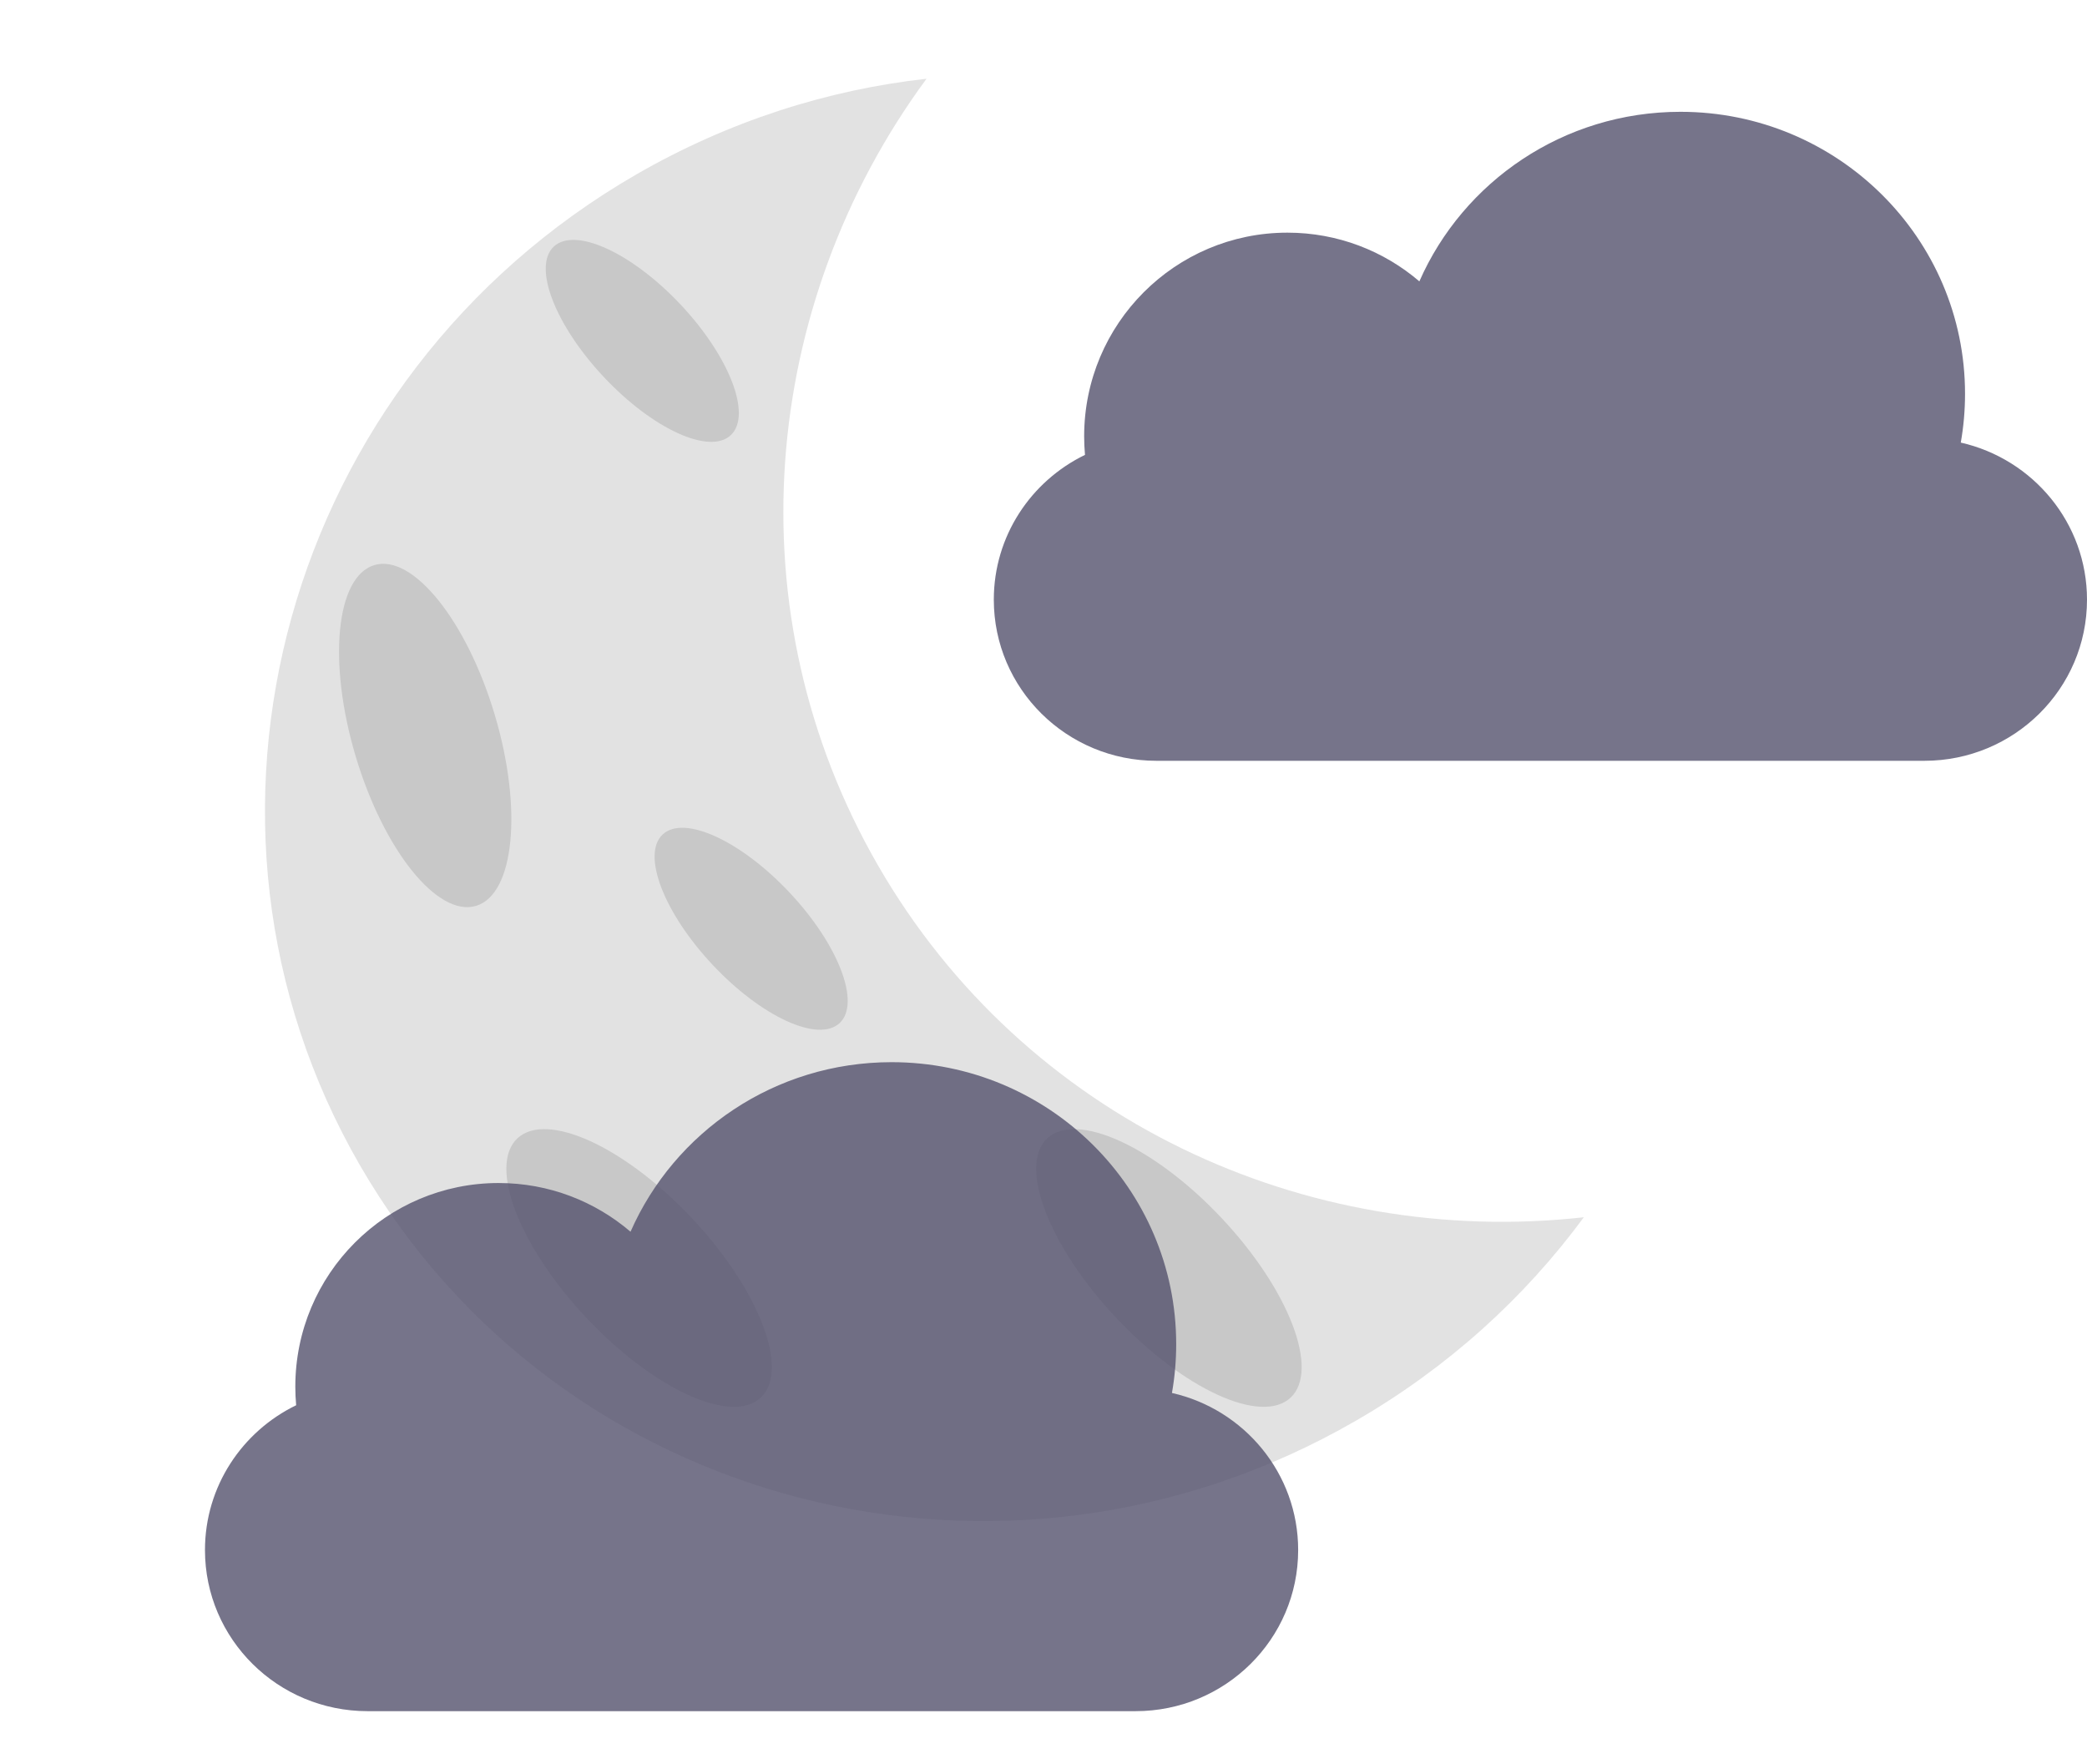 <svg width="336" height="284" viewBox="0 0 336 284" fill="none" xmlns="http://www.w3.org/2000/svg">
<g filter="url(#filter0_i_1_89)">
<path d="M149.168 8.676C122.432 44.976 117.796 94.516 141.381 135.366C164.966 176.215 210.186 196.97 254.991 191.967C245.464 204.901 233.132 216.155 218.27 224.735C161.7 257.396 89.909 238.957 57.92 183.551C25.932 128.146 45.859 56.754 102.429 24.093C117.291 15.512 133.203 10.459 149.168 8.676Z" fill="#E2E2E2"/>
</g>
<ellipse cx="68.455" cy="118.406" rx="28.627" ry="11.684" transform="rotate(73.388 68.455 118.406)" fill="#C8C8C8"/>
<ellipse cx="102.895" cy="204.133" rx="28.627" ry="11.684" transform="rotate(46.797 102.895 204.133)" fill="#C8C8C8"/>
<ellipse cx="188.191" cy="204.133" rx="28.627" ry="11.684" transform="rotate(46.797 188.191 204.133)" fill="#C8C8C8"/>
<ellipse cx="120.933" cy="149.522" rx="20.819" ry="8.498" transform="rotate(46.797 120.933 149.522)" fill="#C8C8C8"/>
<ellipse cx="103.406" cy="54.878" rx="20.819" ry="8.498" transform="rotate(46.797 103.406 54.878)" fill="#C8C8C8"/>
<g filter="url(#filter1_b_1_89)">
<path d="M188.68 224.253C189.129 221.701 189.364 219.075 189.364 216.395C189.364 191.324 168.85 171 143.545 171C124.734 171 108.57 182.232 101.513 198.297C95.797 193.407 88.379 190.455 80.273 190.455C62.198 190.455 47.545 205.133 47.545 223.24C47.545 224.249 47.591 225.246 47.68 226.231C38.986 230.45 33 239.303 33 249.541C33 263.867 44.722 275.481 59.182 275.481H182.818C197.278 275.481 209 263.867 209 249.541C209 237.211 200.317 226.89 188.68 224.253Z" fill="#54516D" fill-opacity="0.8"/>
</g>
<g filter="url(#filter2_b_1_89)">
<path d="M315.68 71.253C316.129 68.701 316.364 66.075 316.364 63.395C316.364 38.324 295.85 18 270.545 18C251.734 18 235.57 29.232 228.513 45.297C222.797 40.407 215.379 37.455 207.273 37.455C189.198 37.455 174.545 52.133 174.545 70.24C174.545 71.249 174.591 72.246 174.68 73.231C165.986 77.45 160 86.303 160 96.541C160 110.867 171.722 122.481 186.182 122.481H309.818C324.278 122.481 336 110.867 336 96.541C336 84.211 327.317 73.89 315.68 71.253Z" fill="#54516D" fill-opacity="0.8"/>
</g>
<defs>
<filter id="filter0_i_1_89" x="42.658" y="8.676" width="212.333" height="236.211" filterUnits="userSpaceOnUse" color-interpolation-filters="sRGB">
<feFlood flood-opacity="0" result="BackgroundImageFix"/>
<feBlend mode="normal" in="SourceGraphic" in2="BackgroundImageFix" result="shape"/>
<feColorMatrix in="SourceAlpha" type="matrix" values="0 0 0 0 0 0 0 0 0 0 0 0 0 0 0 0 0 0 127 0" result="hardAlpha"/>
<feOffset dy="4"/>
<feGaussianBlur stdDeviation="4"/>
<feComposite in2="hardAlpha" operator="arithmetic" k2="-1" k3="1"/>
<feColorMatrix type="matrix" values="0 0 0 0 1 0 0 0 0 1 0 0 0 0 1 0 0 0 0.55 0"/>
<feBlend mode="normal" in2="shape" result="effect1_innerShadow_1_89"/>
</filter>
<filter id="filter1_b_1_89" x="6" y="144" width="230" height="158.481" filterUnits="userSpaceOnUse" color-interpolation-filters="sRGB">
<feFlood flood-opacity="0" result="BackgroundImageFix"/>
<feGaussianBlur in="BackgroundImageFix" stdDeviation="13.5"/>
<feComposite in2="SourceAlpha" operator="in" result="effect1_backgroundBlur_1_89"/>
<feBlend mode="normal" in="SourceGraphic" in2="effect1_backgroundBlur_1_89" result="shape"/>
</filter>
<filter id="filter2_b_1_89" x="133" y="-9" width="230" height="158.481" filterUnits="userSpaceOnUse" color-interpolation-filters="sRGB">
<feFlood flood-opacity="0" result="BackgroundImageFix"/>
<feGaussianBlur in="BackgroundImageFix" stdDeviation="13.5"/>
<feComposite in2="SourceAlpha" operator="in" result="effect1_backgroundBlur_1_89"/>
<feBlend mode="normal" in="SourceGraphic" in2="effect1_backgroundBlur_1_89" result="shape"/>
</filter>
</defs>
</svg>
